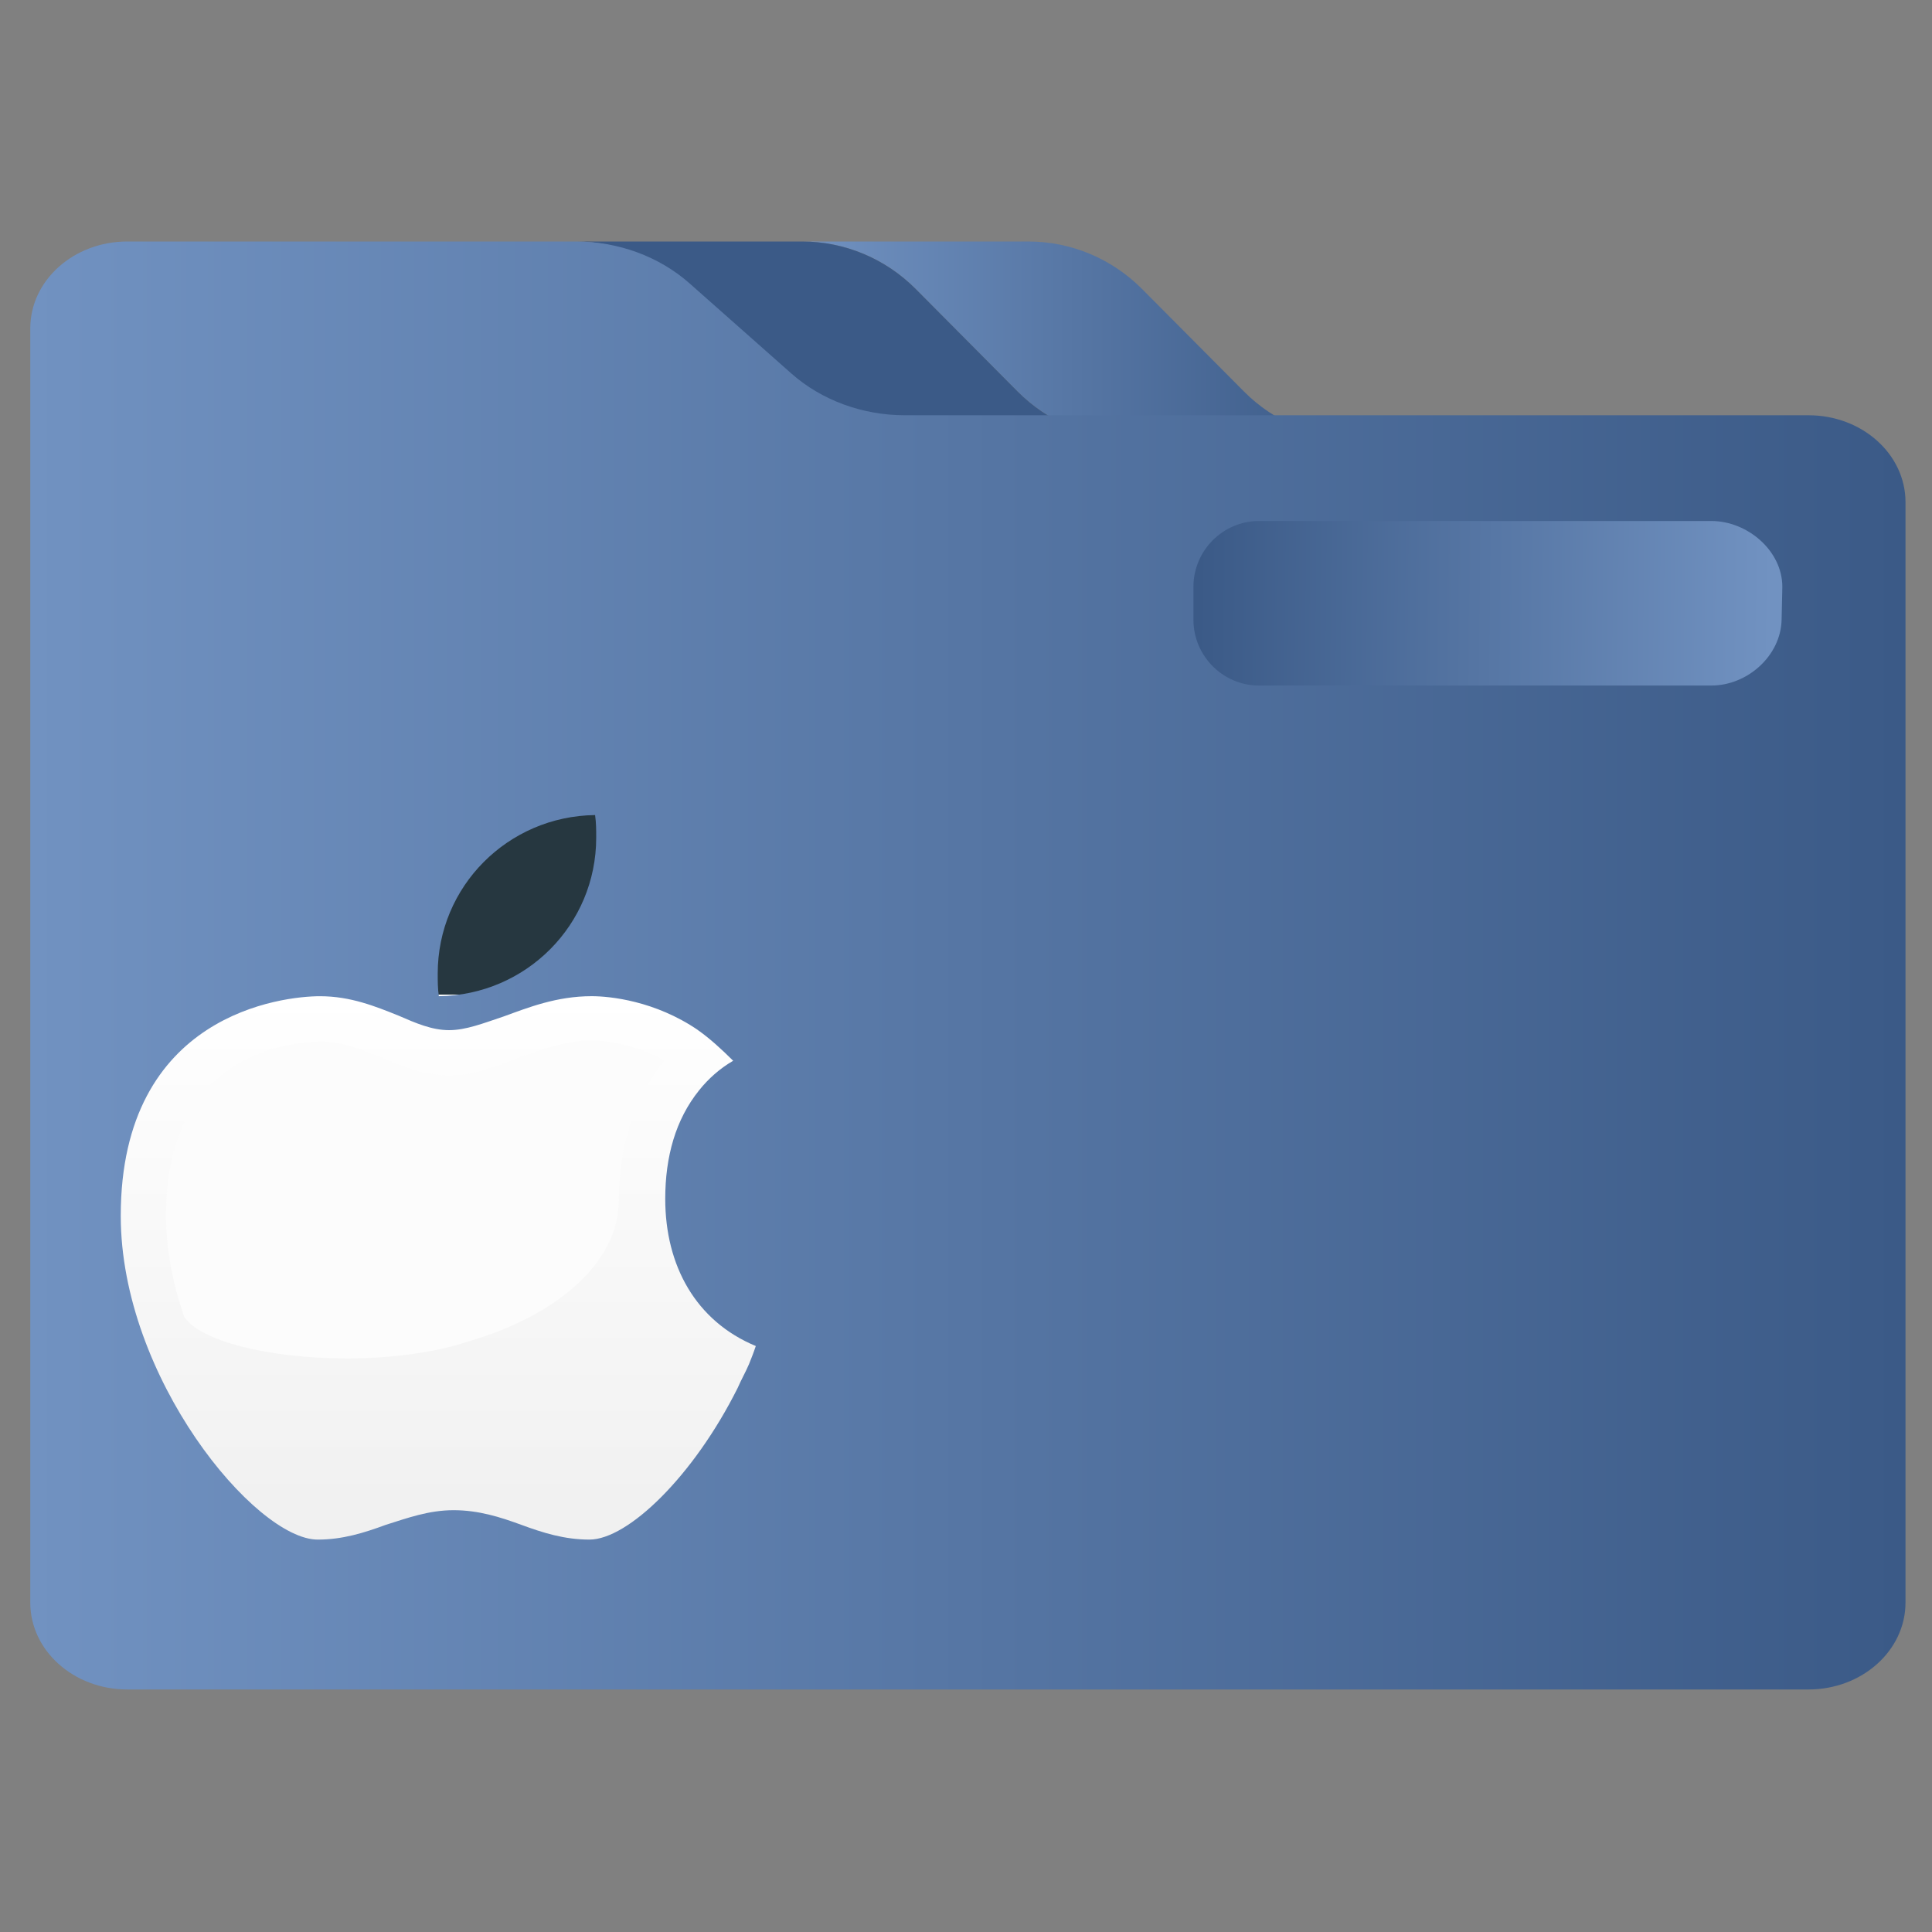 <?xml version="1.0" encoding="UTF-8" standalone="no"?>
<svg
   width="64"
   version="1.1"
   height="64"
   id="svg15"
   sodipodi:docname="folder-mac.svg"
   inkscape:version="1.1.1 (3bf5ae0d25, 2021-09-20)"
   xmlns:inkscape="http://www.inkscape.org/namespaces/inkscape"
   xmlns:sodipodi="http://sodipodi.sourceforge.net/DTD/sodipodi-0.dtd"
   xmlns:xlink="http://www.w3.org/1999/xlink"
   xmlns="http://www.w3.org/2000/svg"
   xmlns:svg="http://www.w3.org/2000/svg"
   xmlns:rdf="http://www.w3.org/1999/02/22-rdf-syntax-ns#"
   xmlns:cc="http://creativecommons.org/ns#"
   xmlns:dc="http://purl.org/dc/elements/1.1/">
  <rect width="100%" height="100%" fill="#808080" stroke="none"/>
  <sodipodi:namedview
     pagecolor="#ffffff"
     bordercolor="#666666"
     borderopacity="1"
     objecttolerance="10"
     gridtolerance="10"
     guidetolerance="10"
     inkscape:pageopacity="0"
     inkscape:pageshadow="2"
     inkscape:window-width="1920"
     inkscape:window-height="1007"
     id="namedview17"
     showgrid="true"
     inkscape:zoom="9.8125"
     inkscape:cx="17.019108"
     inkscape:cy="42.038217"
     inkscape:window-x="0"
     inkscape:window-y="0"
     inkscape:window-maximized="1"
     inkscape:current-layer="layer1"
     inkscape:document-rotation="0"
     showguides="false"
     inkscape:pagecheckerboard="0">
    <inkscape:grid
       type="xygrid"
       id="grid919" />
  </sodipodi:namedview>
  <defs
     id="defs5455">
    <linearGradient
       inkscape:collect="always"
       xlink:href="#linearGradient847"
       id="linearGradient858"
       x1="210.76"
       y1="89.093"
       x2="362.408"
       y2="89.093"
       gradientUnits="userSpaceOnUse"
       gradientTransform="matrix(0.121,0,0,0.123,385.571,484.066)" />
    <linearGradient
       inkscape:collect="always"
       xlink:href="#linearGradient847"
       id="linearGradient859"
       x1="0"
       y1="256.823"
       x2="512"
       y2="256.823"
       gradientUnits="userSpaceOnUse"
       gradientTransform="matrix(0.121,0,0,0.123,385.571,484.066)" />
    <linearGradient
       inkscape:collect="always"
       id="linearGradient847">
      <stop
         style="stop-color:#7192c1;stop-opacity:1"
         offset="0"
         id="stop843" />
      <stop
         style="stop-color:#3b5a87;stop-opacity:1"
         offset="1"
         id="stop845" />
    </linearGradient>
    <linearGradient
       inkscape:collect="always"
       xlink:href="#linearGradient847"
       id="linearGradient862"
       x1="476.689"
       y1="163.601"
       x2="319.699"
       y2="162.047"
       gradientUnits="userSpaceOnUse"
       gradientTransform="matrix(0.121,0,0,0.123,385.571,484.066)" />
    <linearGradient
       inkscape:collect="always"
       xlink:href="#linearGradient1581"
       id="linearGradient1583"
       x1="429.571"
       y1="509.798"
       x2="429.571"
       y2="533.798"
       gradientUnits="userSpaceOnUse"
       gradientTransform="translate(-30.162,0.95)" />
    <linearGradient
       inkscape:collect="always"
       id="linearGradient1581">
      <stop
         style="stop-color:#263740;stop-opacity:1"
         offset="0"
         id="stop1577" />
      <stop
         style="stop-color:#263740;stop-opacity:1"
         offset="0.25"
         id="stop1898" />
      <stop
         style="stop-color:#ffffff;stop-opacity:1"
         offset="0.25"
         id="stop2412" />
      <stop
         style="stop-color:#f0f0f0;stop-opacity:1"
         offset="1"
         id="stop1579" />
    </linearGradient>
  </defs>
  <g
     inkscape:label="Capa 1"
     inkscape:groupmode="layer"
     id="layer1"
     transform="translate(-384.571,-483.798)">
    <path
       style="fill:url(#linearGradient858);fill-opacity:1;stroke-width:0.122"
       d="m 418.28,496.765 c 1.002,1.008 2.355,1.574 3.764,1.574 h 2.084 5.413 c -1.409,0 -2.762,-0.565 -3.764,-1.574 l -3.373,-3.393 c -1.003,-1.008 -2.355,-1.574 -3.764,-1.574 h -7.497 c 1.409,0 2.762,0.565 3.764,1.574 z"
       id="path2" />
    <path
       style="fill:#3b5a87;fill-opacity:1;stroke-width:0.122"
       d="m 407.409,493.372 3.373,3.393 c 1.002,1.008 2.355,1.574 3.764,1.574 h 2.084 5.413 c -1.409,0 -2.762,-0.565 -3.764,-1.574 l -3.373,-3.393 c -1.003,-1.008 -2.355,-1.574 -3.764,-1.574 h -7.364 -0.134 c 1.409,0 2.762,0.566 3.764,1.574 z"
       id="path4" />
    <path
       style="fill:url(#linearGradient859);fill-opacity:1;stroke-width:0.115"
       d="m 444.478,497.554 h -12.852 -2.084 -5.413 -2.084 -5.413 -2.084 c -1.409,0 -2.762,-0.498 -3.764,-1.385 l -3.373,-2.986 c -1.003,-0.887 -2.355,-1.385 -3.764,-1.385 h -7.363 -7.497 c -1.774,0 -3.213,1.289 -3.213,2.878 v 5.756 0.959 35.495 c 0,1.59 1.439,2.878 3.213,2.878 h 55.693 c 1.774,0 3.213,-1.289 3.213,-2.878 V 500.432 c 0,-1.59 -1.439,-2.878 -3.213,-2.878 z m -20.35,5.756 z m 19.279,0.959 c 0,1.06 -0.959,1.919 -2.142,1.919 h -14.994 c -1.183,0 -2.142,-0.859 -2.142,-1.919 v -0.959 c 0,-1.06 0.959,-1.919 2.142,-1.919 h 14.994 c 1.183,0 2.142,0.859 2.142,1.919 v 0.959 z"
       id="path6"
       sodipodi:nodetypes="scccccsccscssccssssssccccccccccssssssscc" />
    <path
       style="fill:url(#linearGradient862);fill-opacity:1;stroke-width:0.122"
       d="m 441.265,501.057 h -14.994 c -1.183,0 -2.166,0.976 -2.166,2.18 v 1.09 c 0,1.204 0.983,2.18 2.166,2.18 h 14.994 c 1.183,0 2.297,-0.976 2.324,-2.18 l 0.024,-1.09 c 1.2e-4,-1.204 -1.165,-2.18 -2.348,-2.18 z"
       id="path8"
       sodipodi:nodetypes="ssssssscs" />
    <polygon
       class="st0"
       points="54,19.5 48,49 10,49 5,36 12,19.5 "
       id="polygon4"
       transform="matrix(0.375,0,0,0.375,387.071,510.798)"
       style="fill:#fcfcfc;fill-opacity:1" />
    <path
       class="st1"
       d="m 407.696,517.923 c -1.425,-0.975 -2.925,-1.125 -3.525,-1.125 -1.163,0 -2.1,0.375 -2.925,0.675 -0.675,0.225 -1.238,0.45 -1.8,0.45 -0.562,0 -1.087,-0.225 -1.688,-0.487 -0.75,-0.3 -1.575,-0.637 -2.587,-0.637 -1.2,0 -6.6,0.562 -6.6,7.275 0,5.362 4.463,10.725 6.525,10.725 0.825,0 1.538,-0.225 2.25,-0.487 0.713,-0.225 1.425,-0.487 2.25,-0.487 0.825,0 1.538,0.225 2.25,0.487 0.713,0.263 1.425,0.487 2.25,0.487 1.275,0 3.45,-2.1 4.912,-5.025 0.113,-0.263 0.263,-0.525 0.375,-0.787 0.075,-0.188 0.15,-0.375 0.225,-0.6 -1.988,-0.825 -3,-2.663 -3,-4.875 0,-1.387 0.338,-2.625 1.125,-3.6 0.3,-0.375 0.675,-0.713 1.125,-0.975 -0.375,-0.375 -0.787,-0.75 -1.163,-1.012 z m -2.625,5.625 c 0,2.062 -2.025,3.825 -4.987,4.688 -1.012,0.338 -2.438,0.562 -4.013,0.562 -2.663,0 -4.912,-0.6 -5.4,-1.387 -0.375,-1.087 -0.6,-2.212 -0.6,-3.337 0,-2.888 1.125,-4.2 2.175,-4.912 1.163,-0.75 2.475,-0.863 2.962,-0.863 0.6,0 1.125,0.188 1.8,0.45 0.075,0.037 0.113,0.037 0.188,0.075 0.525,0.225 1.387,0.6 2.25,0.6 0.525,0 1.012,-0.113 1.425,-0.263 0.3,-0.075 0.6,-0.225 0.9,-0.338 0.075,-0.037 0.188,-0.075 0.263,-0.075 0.713,-0.263 1.387,-0.487 2.138,-0.487 0.412,0 1.425,0.113 2.4,0.675 -1.087,1.35 -1.5,3 -1.5,4.612 z m -6,-7.5 c 0,-2.888 2.325,-5.213 5.213,-5.25 0.037,0.263 0.037,0.487 0.037,0.75 0,2.888 -2.325,5.213 -5.213,5.25 -0.037,-0.263 -0.037,-0.487 -0.037,-0.75 z"
       id="path6-3"
       style="clip-rule:evenodd;fill:url(#linearGradient1583);fill-opacity:1;fill-rule:evenodd;stroke-width:0.375" />
  </g>
</svg>
